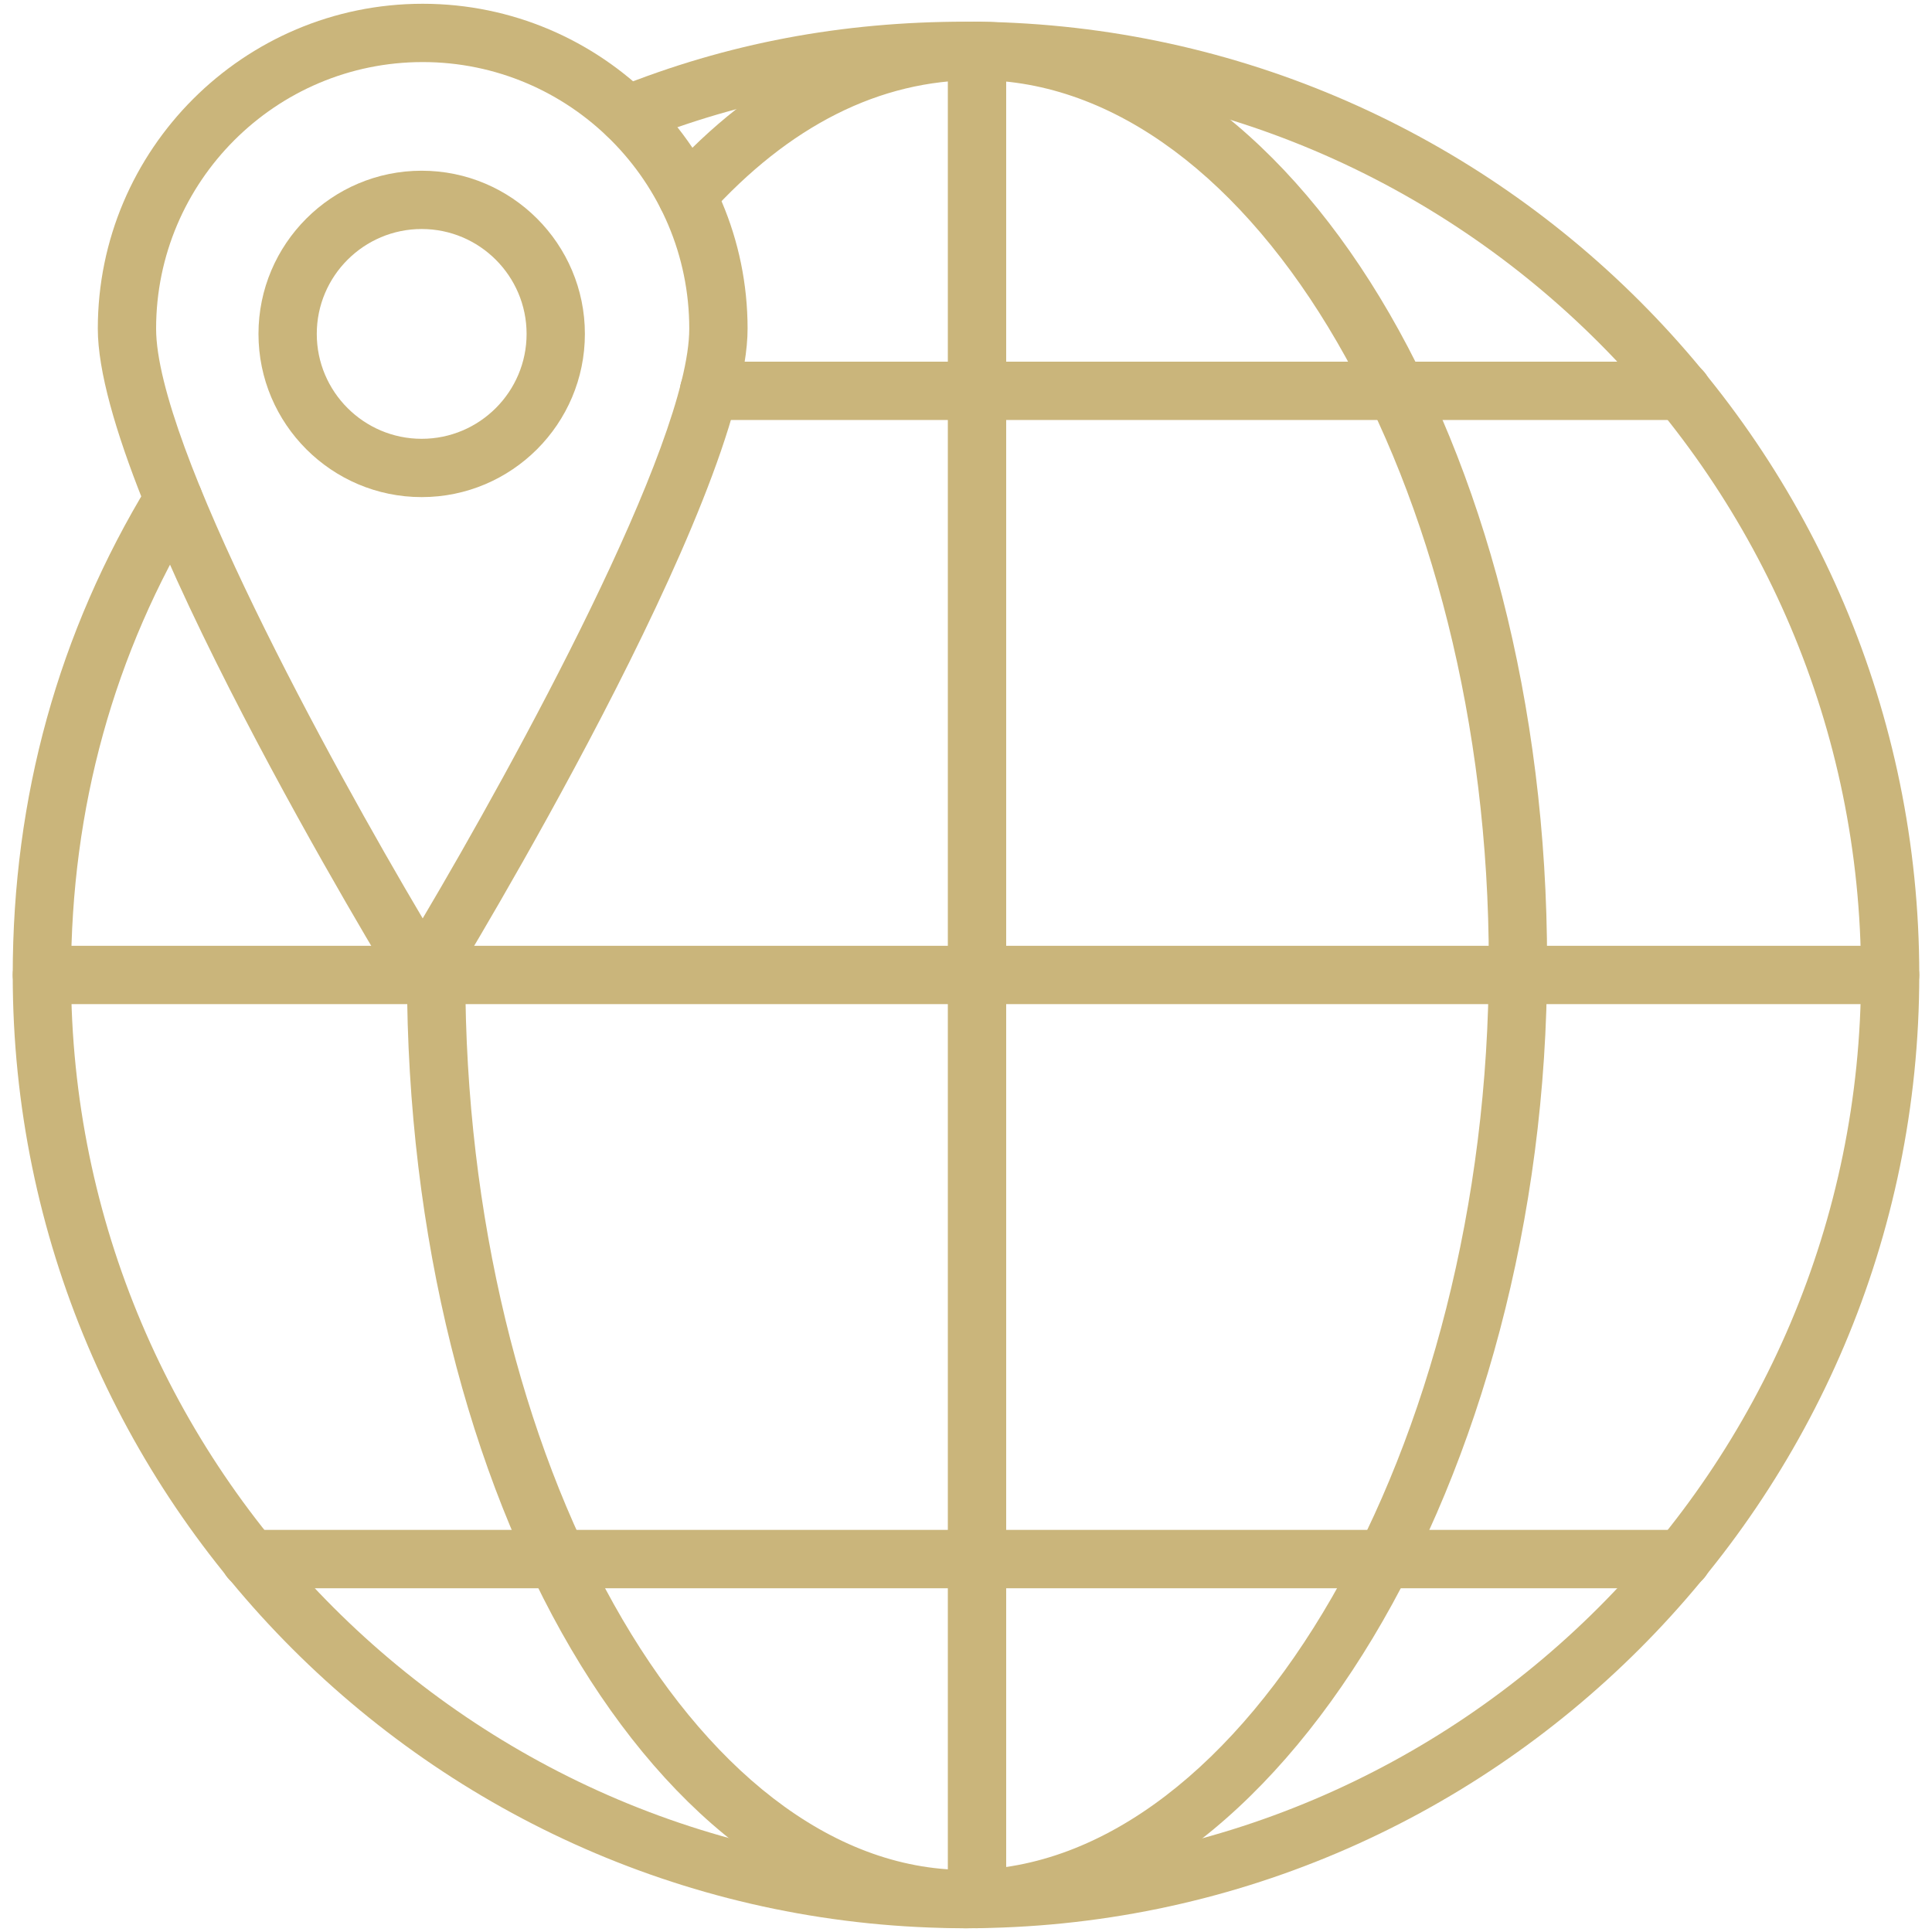 <svg width="80" height="80" viewBox="0 0 80 80" fill="none" xmlns="http://www.w3.org/2000/svg">
<g clip-path="url(#clip0_315_1290)">
<path d="M40 79.844C18.234 79.844 0.527 62.136 0.527 40.37C0.527 33.009 2.42 26.172 6.153 20.048C6.5 19.48 7.241 19.298 7.812 19.645C8.381 19.992 8.562 20.736 8.216 21.305C4.716 27.044 2.942 33.458 2.942 40.37C2.942 60.805 19.567 77.43 40.002 77.43C60.436 77.43 77.061 60.805 77.061 40.37C77.061 19.936 60.434 3.311 40 3.311C35.159 3.311 30.716 4.152 26.417 5.88C25.797 6.13 25.095 5.828 24.847 5.209C24.598 4.591 24.898 3.887 25.517 3.639C30.106 1.794 34.844 0.897 40 0.897C61.766 0.897 79.473 18.605 79.473 40.37C79.473 62.136 61.766 79.844 40 79.844Z" fill="#CAB57B"/>
<path d="M40 79.844C27.236 79.844 16.852 62.136 16.852 40.37C16.852 39.703 17.392 39.163 18.059 39.163C18.727 39.163 19.267 39.703 19.267 40.37C19.267 60.458 28.762 77.43 40.002 77.43C51.534 77.43 61.648 59.869 61.648 39.849C61.648 20.045 51.945 3.316 40.458 3.316C36.425 3.316 32.684 5.197 29.339 8.908C28.894 9.403 28.13 9.444 27.634 8.997C27.139 8.55 27.1 7.788 27.545 7.292C31.367 3.052 35.711 0.902 40.458 0.902C53.473 0.9 64.062 18.372 64.062 39.849C64.062 61.155 52.819 79.844 40 79.844Z" fill="#CAB57B"/>
<path d="M40.456 79.844C39.789 79.844 39.248 79.303 39.248 78.636V2.108C39.248 1.441 39.789 0.9 40.456 0.9C41.123 0.9 41.664 1.441 41.664 2.108V78.636C41.664 79.303 41.123 79.844 40.456 79.844Z" fill="#CAB57B"/>
<path d="M78.266 41.578H1.734C1.067 41.578 0.527 41.038 0.527 40.37C0.527 39.703 1.067 39.163 1.734 39.163H78.266C78.933 39.163 79.473 39.703 79.473 40.37C79.473 41.038 78.933 41.578 78.266 41.578Z" fill="#CAB57B"/>
<path d="M69.648 65.766H10.352C9.684 65.766 9.144 65.225 9.144 64.558C9.144 63.891 9.684 63.35 10.352 63.35H69.648C70.316 63.35 70.856 63.891 70.856 64.558C70.856 65.225 70.316 65.766 69.648 65.766Z" fill="#CAB57B"/>
<path d="M69.648 17.391H29.359C28.692 17.391 28.152 16.85 28.152 16.183C28.152 15.516 28.692 14.975 29.359 14.975H69.647C70.314 14.975 70.855 15.516 70.855 16.183C70.855 16.85 70.316 17.391 69.648 17.391Z" fill="#CAB57B"/>
<path d="M17.503 41.58C17.083 41.58 16.694 41.361 16.473 41.003C15.967 40.175 4.05 20.633 4.05 13.609C4.05 6.192 10.086 0.156 17.503 0.156C24.92 0.156 30.956 6.192 30.956 13.609C30.956 20.631 19.041 40.175 18.533 41.003C18.312 41.361 17.923 41.58 17.503 41.58ZM17.503 2.57C11.417 2.57 6.464 7.522 6.464 13.608C6.464 18.402 13.673 31.564 17.503 38.028C21.331 31.562 28.541 18.4 28.541 13.608C28.541 7.522 23.589 2.57 17.503 2.57Z" fill="#CAB57B"/>
<path d="M17.461 20.584C13.734 20.584 10.703 17.553 10.703 13.826C10.703 10.1 13.734 7.069 17.461 7.069C21.188 7.069 24.219 10.1 24.219 13.826C24.219 17.553 21.188 20.584 17.461 20.584ZM17.461 9.483C15.066 9.483 13.117 11.431 13.117 13.826C13.117 16.222 15.066 18.17 17.461 18.17C19.856 18.17 21.805 16.222 21.805 13.826C21.805 11.431 19.856 9.483 17.461 9.483Z" fill="#CAB57B"/>
</g>
<defs>
<clipPath id="clip0_315_1290">
<rect width="80" height="80" fill="white"/>
</clipPath>
</defs>
</svg>
